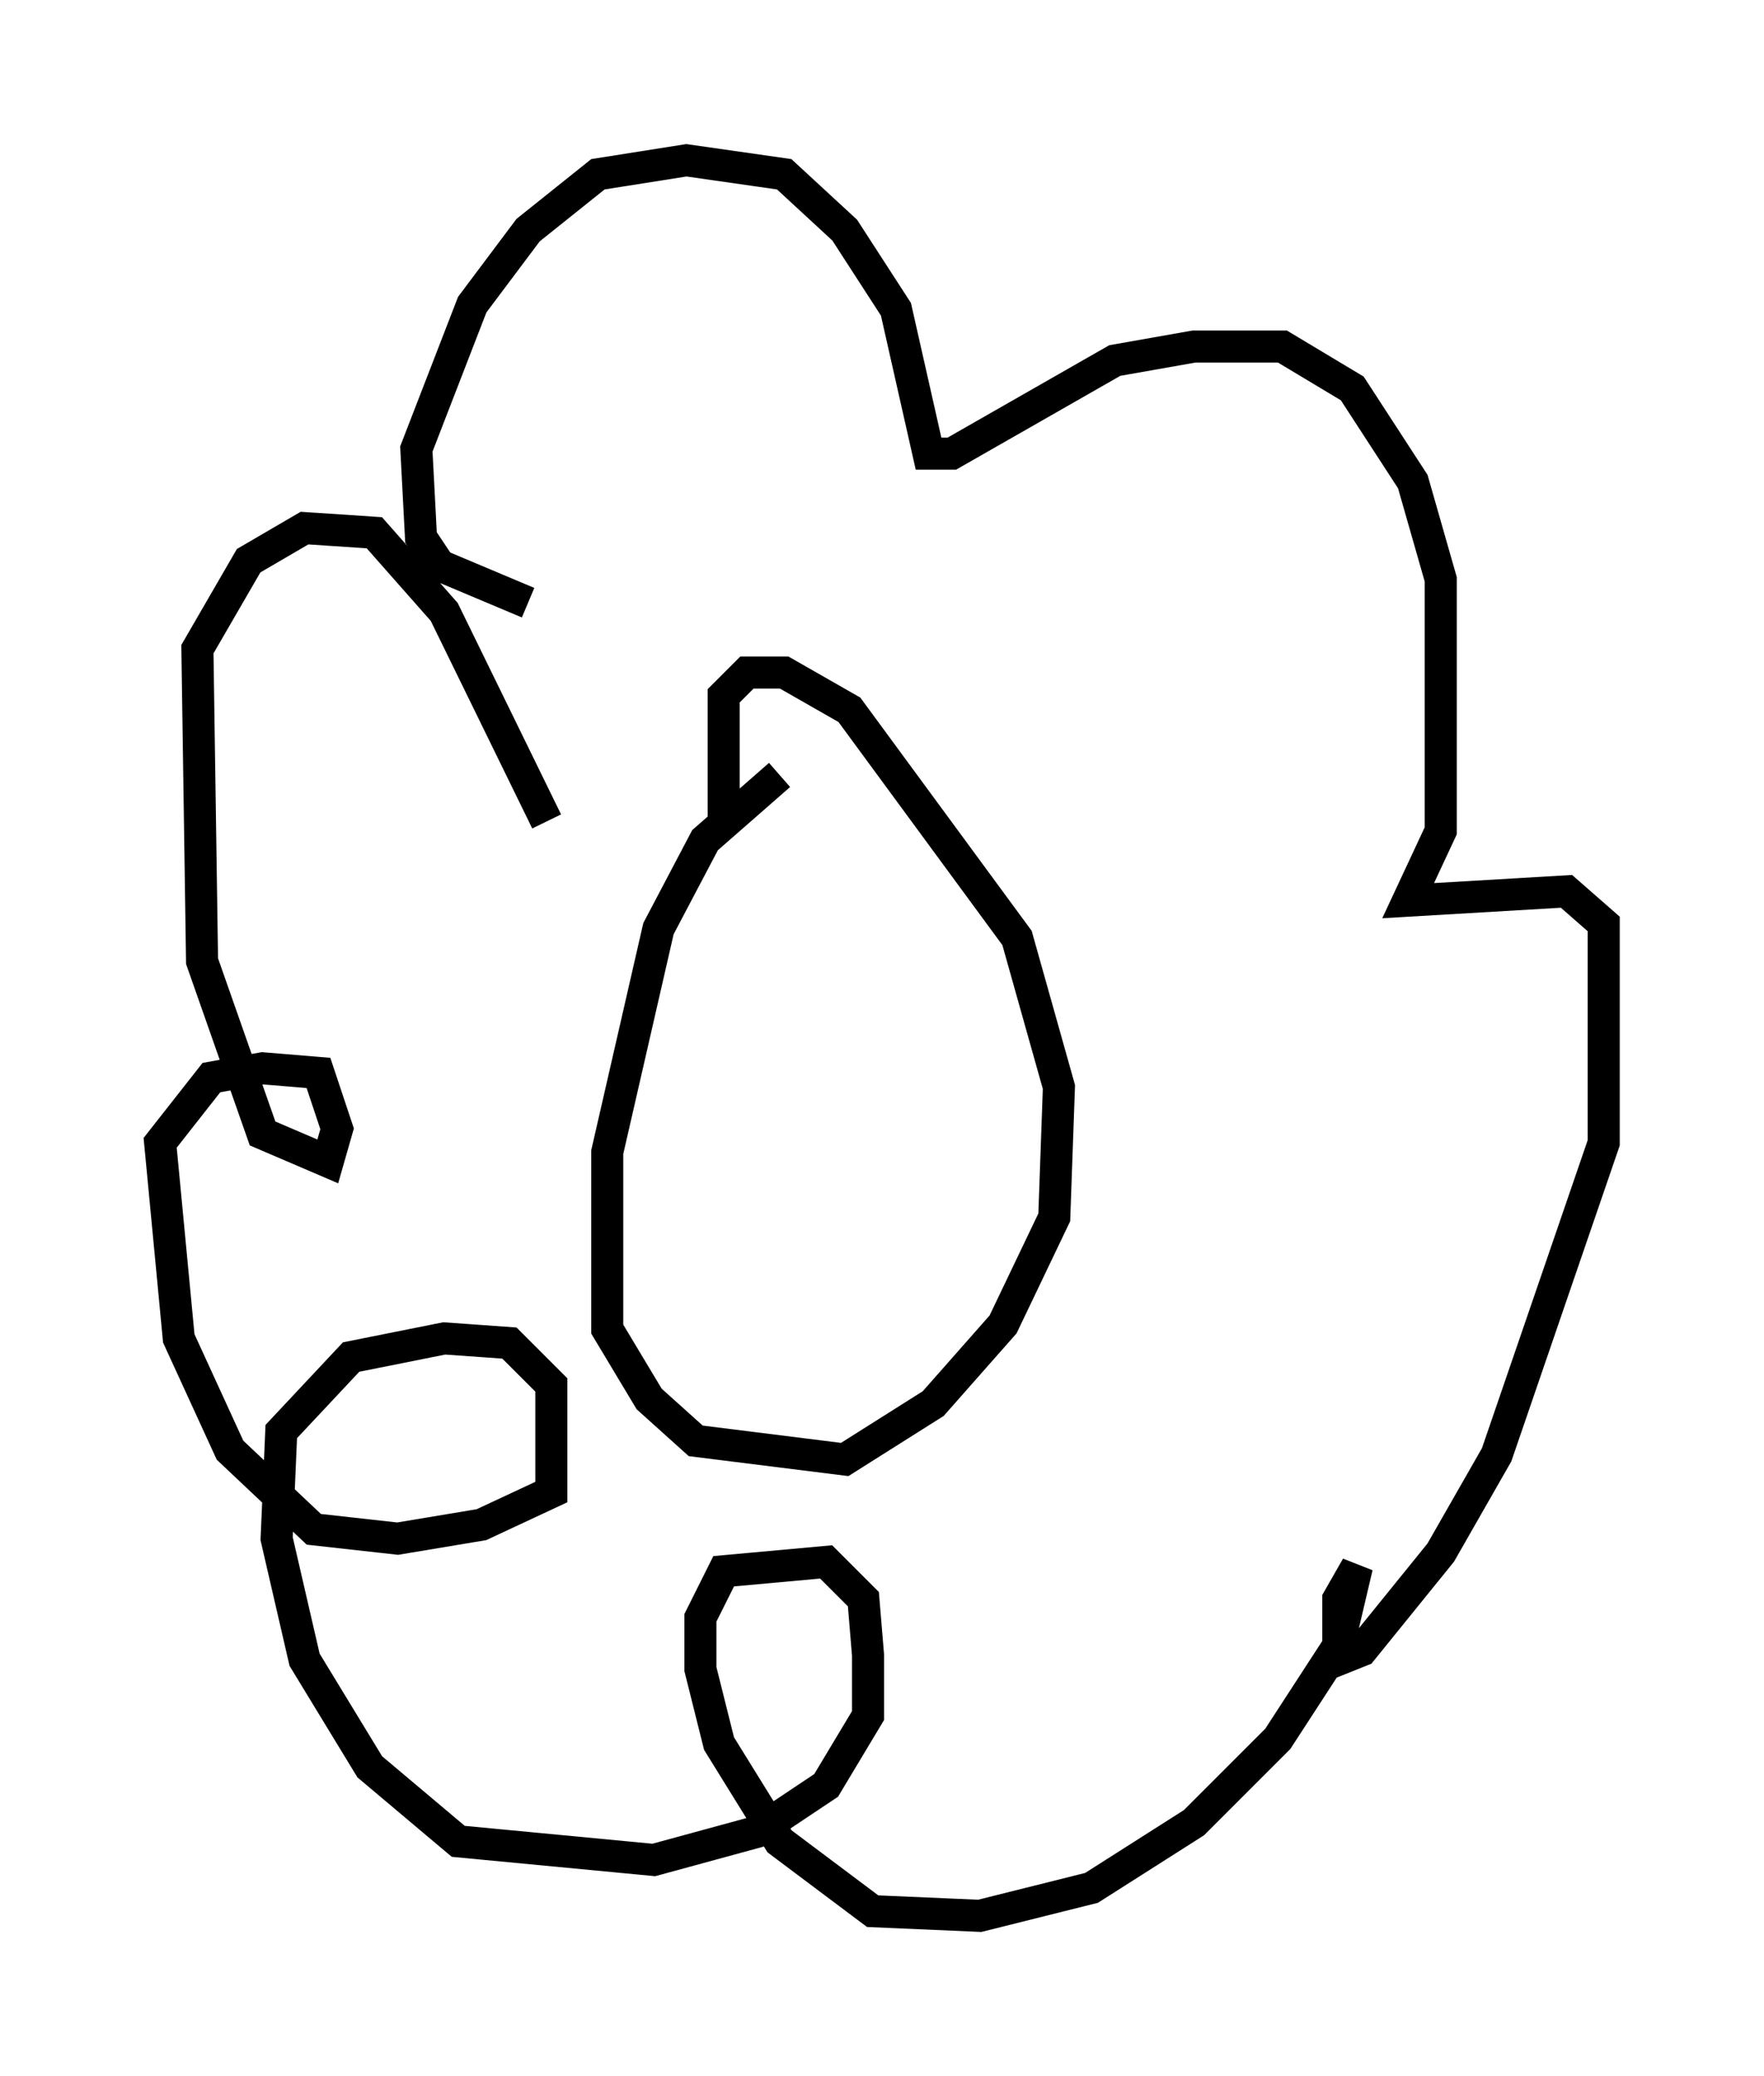 <?xml version="1.0" encoding="utf-8" ?>
<svg baseProfile="full" height="64.76" version="1.1" width="55.028" xmlns="http://www.w3.org/2000/svg" xmlns:ev="http://www.w3.org/2001/xml-events" xmlns:xlink="http://www.w3.org/1999/xlink"><defs /><rect fill="white" height="64.76" width="55.028" x="0" y="0" /><path d="M26.352, 24.173 m-2.034, 0.0 l-2.324, 2.034 -1.453, 2.76 l-1.598, 6.972 0.0, 5.52 l1.307, 2.179 1.453, 1.307 l4.648, 0.581 2.76, -1.743 l2.179, -2.469 1.598, -3.341 l0.145, -4.067 -1.307, -4.648 l-5.229, -7.117 -2.034, -1.162 l-1.162, 0.0 -0.726, 0.726 l0.0, 3.777 m-6.101, -6.682 l-2.76, -1.162 -0.581, -0.872 l-0.145, -2.76 1.743, -4.503 l1.743, -2.324 2.179, -1.743 l2.76, -0.436 3.05, 0.436 l1.888, 1.743 1.598, 2.469 l1.017, 4.503 0.726, 0.0 l5.084, -2.905 2.469, -0.436 l2.76, 0.0 2.179, 1.307 l1.888, 2.905 0.872, 3.05 l0.0, 7.844 -1.017, 2.179 l4.939, -0.291 1.162, 1.017 l0.0, 6.827 -3.341, 9.732 l-1.743, 3.05 -2.469, 3.05 l-0.726, 0.291 0.0, -1.888 l0.581, -1.017 -0.581, 2.469 l-1.888, 2.905 -2.615, 2.615 l-3.196, 2.034 -3.486, 0.872 l-3.341, -0.145 -2.905, -2.179 l-1.888, -3.05 -0.581, -2.324 l0.0, -1.598 0.726, -1.453 l3.196, -0.291 1.162, 1.162 l0.145, 1.743 0.0, 1.888 l-1.307, 2.179 -2.179, 1.453 l-3.196, 0.872 -6.101, -0.581 l-2.76, -2.324 -2.034, -3.341 l-0.872, -3.777 0.145, -3.341 l2.179, -2.324 2.905, -0.581 l2.034, 0.145 1.307, 1.307 l0.0, 3.341 -2.179, 1.017 l-2.615, 0.436 -2.615, -0.291 l-2.615, -2.469 -1.598, -3.486 l-0.581, -6.101 1.598, -2.034 l1.598, -0.291 1.743, 0.145 l0.581, 1.743 -0.291, 1.017 l-2.034, -0.872 -1.888, -5.374 l-0.145, -9.732 1.598, -2.76 l1.743, -1.017 2.179, 0.145 l2.179, 2.469 3.196, 6.536 " fill="none" stroke="black" stroke-width="1" /></svg>